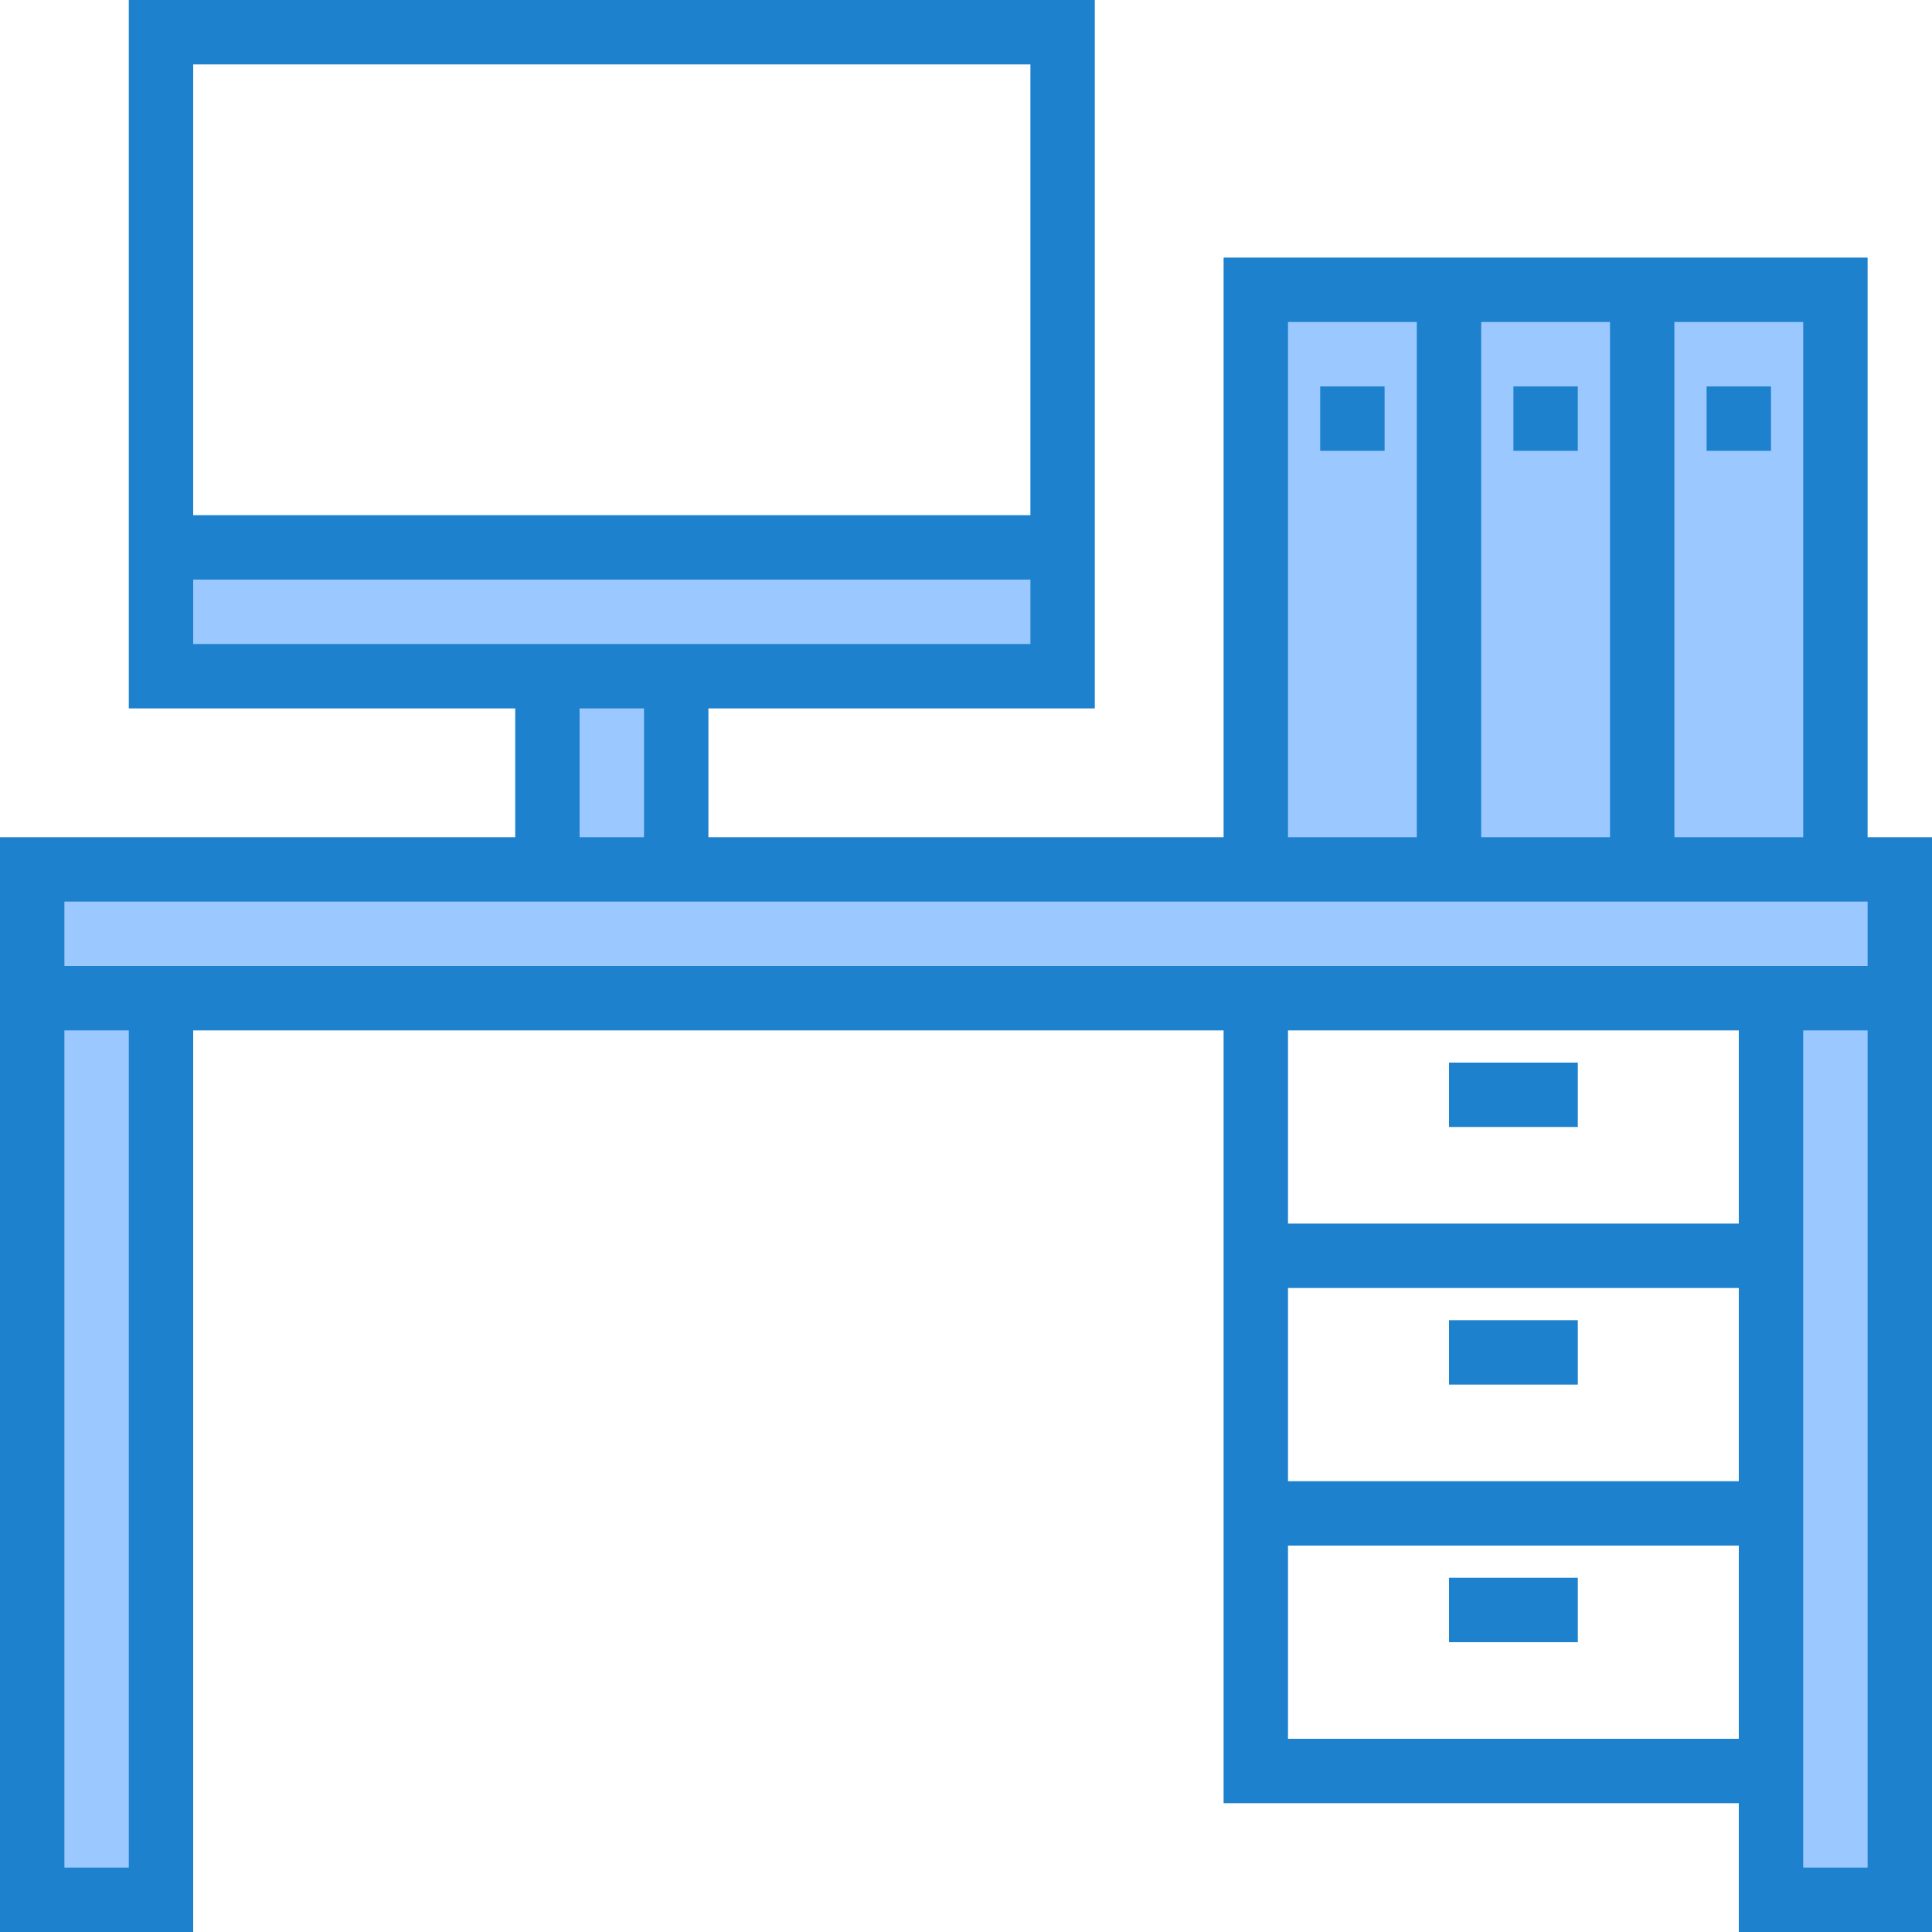 <svg height="480pt" viewBox="0 0 480 480" width="480pt" xmlns="http://www.w3.org/2000/svg"><g fill="#9bc9ff"><path d="m408 216h-400v32h464v-32zm0 0"/><path d="m8 248h32v224h-32zm0 0"/><path d="m440 312v160h32v-224h-32zm0 0"/><path d="m264 168v-32h-224v32zm0 0"/><path d="m136 168h32v48h-32zm0 0"/><path d="m312 72h48v144h-48zm0 0"/><path d="m360 72h48v144h-48zm0 0"/><path d="m408 72h48v144h-48zm0 0"/></g><path d="m464 208v-144h-160v144h-128v-32h96v-176h-240v176h96v32h-128v272h48v-224h256v192h128v32h48v-272zm-48-128h32v128h-32zm-48 0h32v128h-32zm-48 0h32v128h-32zm-64-64v112h-208v-112zm-208 144v-16h208v16zm96 16h16v32h-16zm-112 288h-16v-208h16zm288-208h112v48h-112zm0 64h112v48h-112zm0 112v-48h112v48zm144 32h-16v-208h16zm-448-224v-16h448v16zm0 0" fill="#1e81ce"/><path d="m360 264h32v16h-32zm0 0" fill="#1e81ce"/><path d="m360 328h32v16h-32zm0 0" fill="#1e81ce"/><path d="m360 392h32v16h-32zm0 0" fill="#1e81ce"/><path d="m328 96h16v16h-16zm0 0" fill="#1e81ce"/><path d="m376 96h16v16h-16zm0 0" fill="#1e81ce"/><path d="m424 96h16v16h-16zm0 0" fill="#1e81ce"/></svg>
